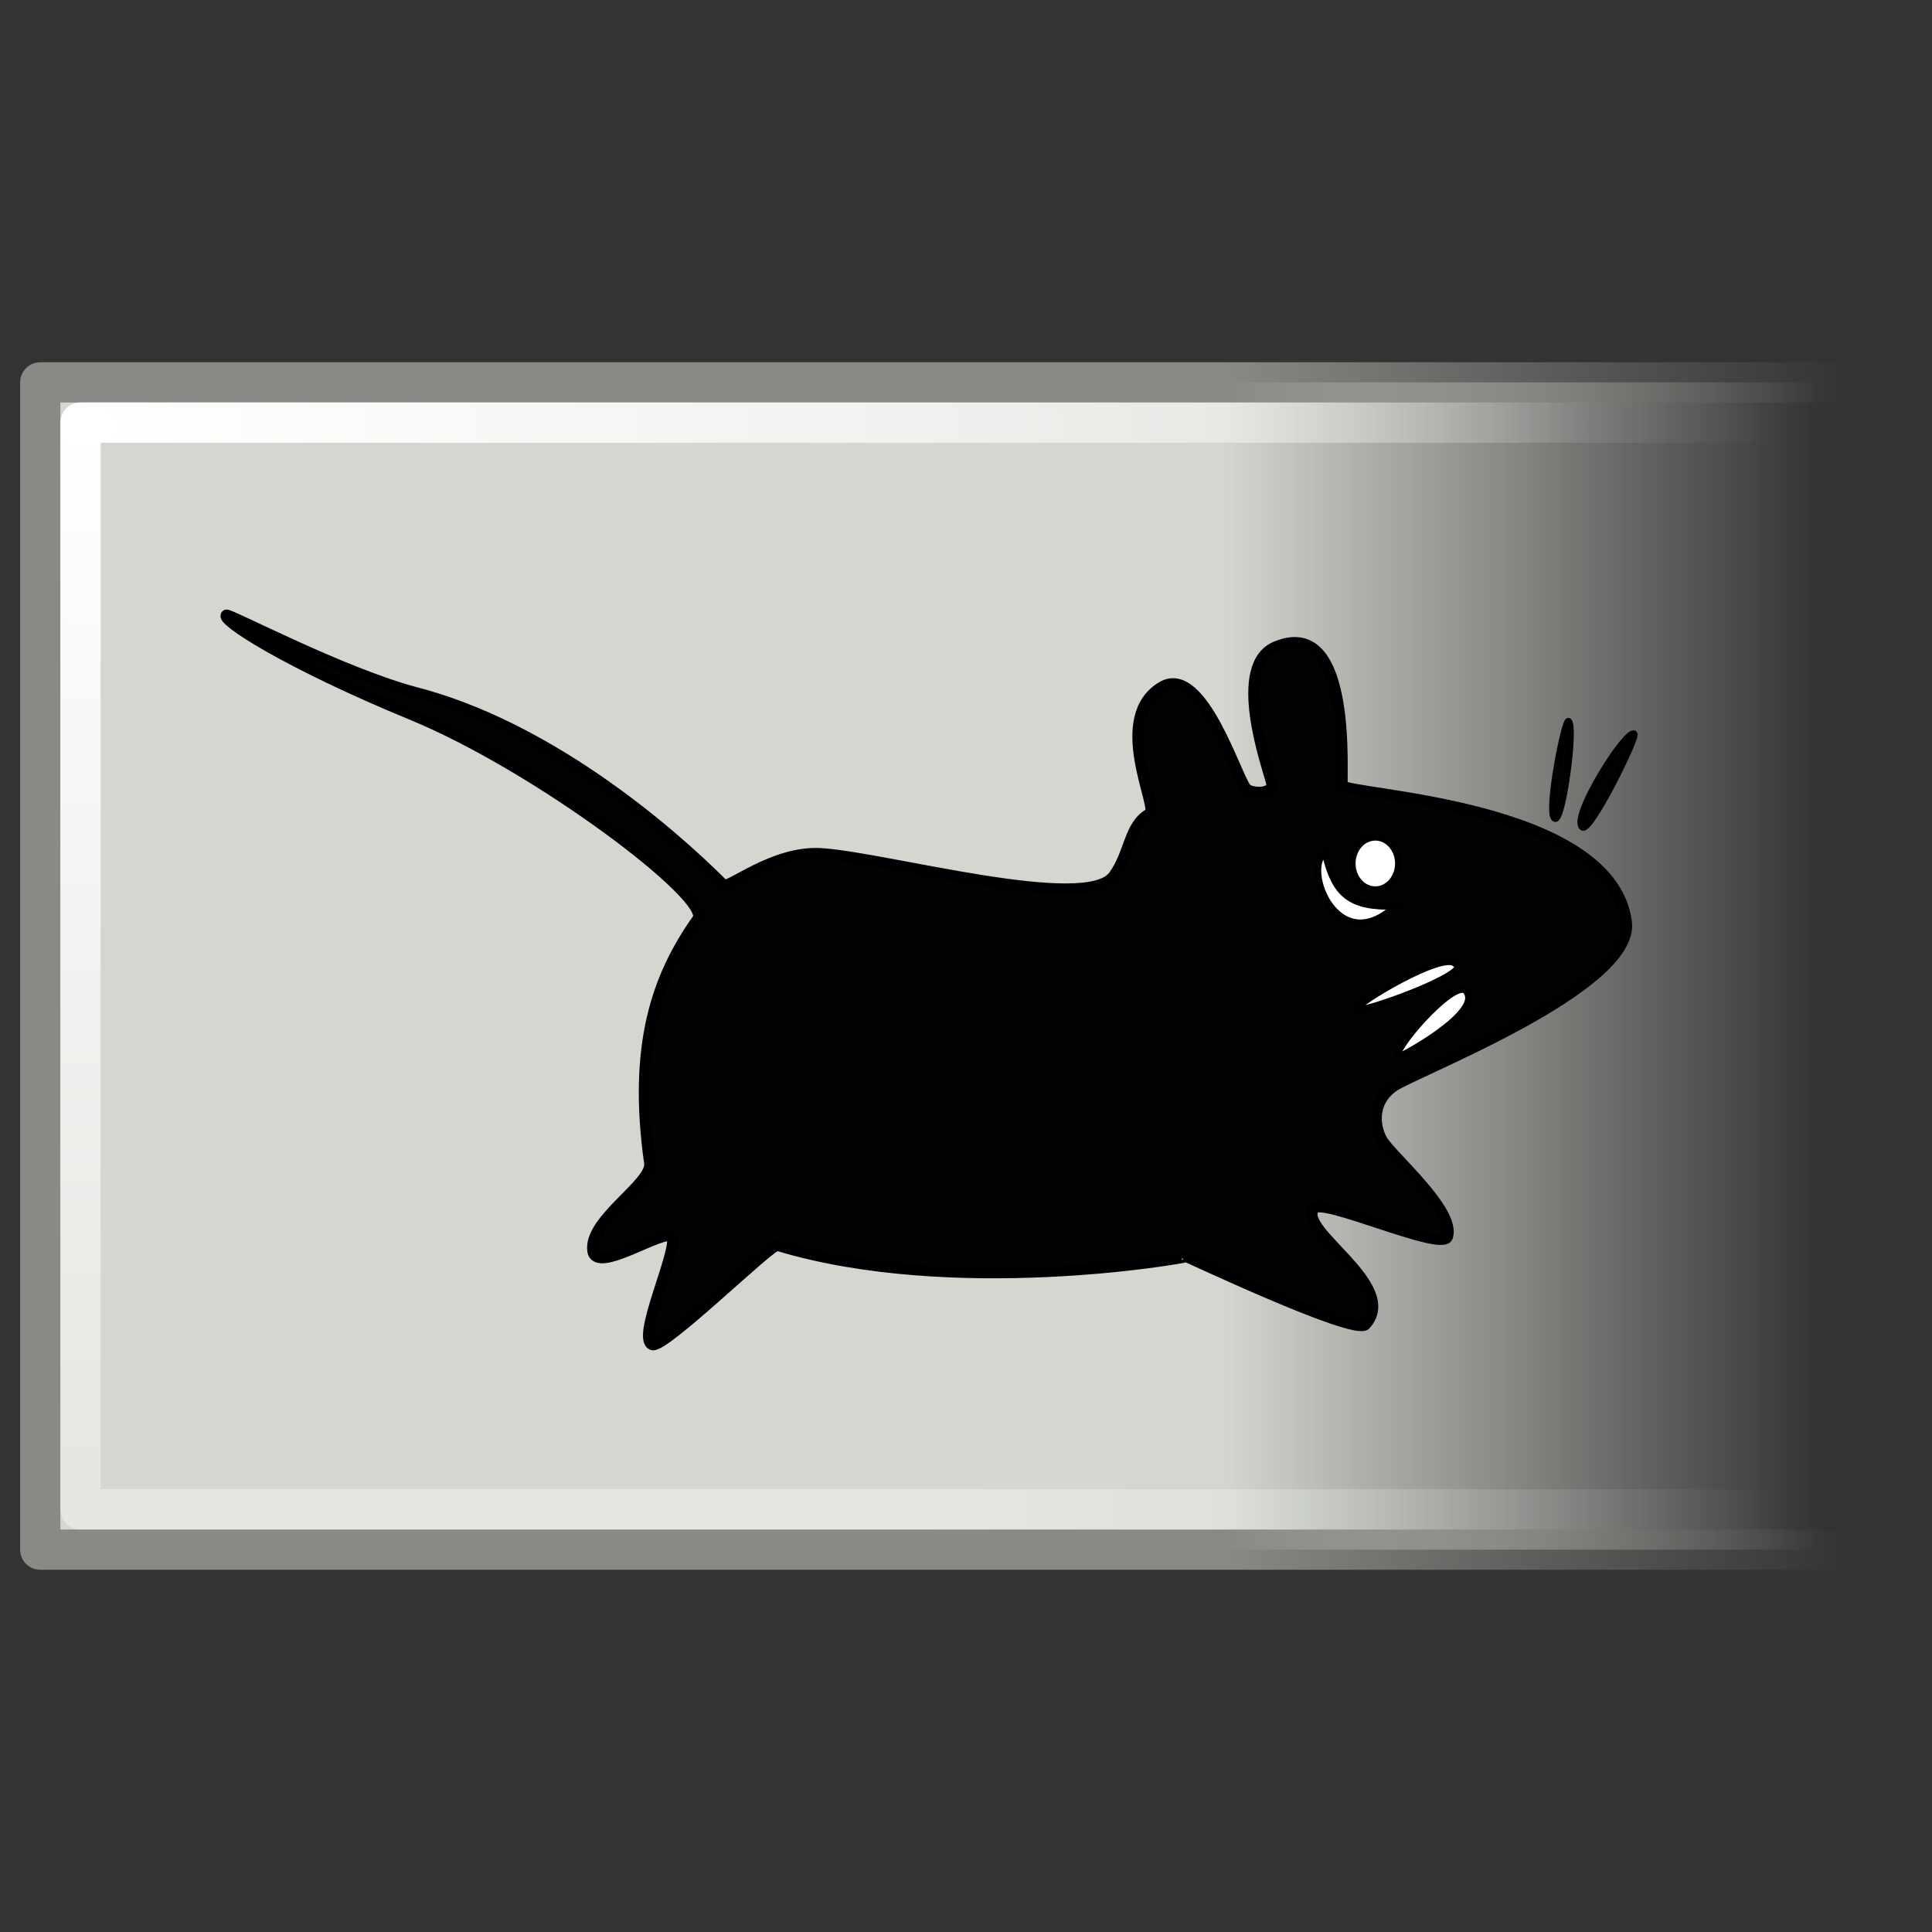 <svg height="48" width="48" xmlns="http://www.w3.org/2000/svg" xmlns:xlink="http://www.w3.org/1999/xlink"><rect width="100%" height="100%" fill="#333333" stroke="none"/><linearGradient id="a"><stop offset="0" stop-color="#fff"/><stop offset="1" stop-color="#fff" stop-opacity="0"/></linearGradient><linearGradient id="b" gradientUnits="userSpaceOnUse" x1="31.875" x2="47.438" y1="9.438" y2="9.438"><stop offset="0" stop-color="#888a85"/><stop offset="1" stop-color="#888a85" stop-opacity="0"/></linearGradient><linearGradient id="c" gradientUnits="userSpaceOnUse" x1="31.873" x2="46.705" y1="12.688" y2="12.688"><stop offset="0" stop-color="#d3d7cf"/><stop offset="1" stop-color="#d3d7cf" stop-opacity="0"/></linearGradient><linearGradient id="d" gradientUnits="userSpaceOnUse" x1="23.997" x2="45.754" xlink:href="#a" y1="10.375" y2="10.375"/><radialGradient id="e" cx="3.624" cy="2.005" gradientTransform="matrix(0 1.126 -1.627 0 6.887 6.531)" gradientUnits="userSpaceOnUse" r="23" xlink:href="#a"/><g transform="translate(-1.5)"><g stroke-linejoin="round"><path d="m2.5 9.5h46v29h-46z" fill="url(#c)" stroke="url(#b)"/><path d="m3.5 10.5h45v27h-45z" fill="none" opacity=".4" stroke="url(#d)"/><path d="m3.5 10.5h45v27h-45z" fill="none" stroke="url(#e)"/></g><g fill-opacity="1" fill-rule="evenodd" transform="matrix(.203 0 0 .203 -23.044 -54.513)"><path d="m143.756 326.774c.538-.09 13.953 6.991 22.97 9.438 16.079 4.109 30.756 16.476 37.85 23.58.526.608 6.093-4.168 11.919-3.824 7.958.482 32.582 7.406 35.872 2.691 1.995-2.768 1.852-6.164 4.341-7.555 1.34-.375-4.981-11.936 1.737-15.64 4.79-2.394 8.849 11.009 10.079 12.511.551.672 3.474.836 3.128-.695-.375-1.663-5.103-14.524.695-16.682 9.417-3.729 7.748 16.456 7.993 17.03.521 1.222 32.797 2.164 34.754 16.682 1.132 7.99-25.858 18.317-28.498 20.157-2.639 1.84-2.419 4.783-1.39 6.604 1.183 1.975 9.046 8.641 7.994 11.816-.723 1.834-15.398-4.888-16.335-3.475-2.137 2.699 10.683 9.455 6.256 14.249-1.755 1.148-21.947-8.454-21.896-8.341-.542.206-28.532 5.113-50.046-1.391-.758-.214-13.808 12.606-15.292 12.165-2.029-.744 2.991-11.15 2.433-13.207-.912-1.146-9.251 4.653-9.731 1.738-.574-3.831 7.318-8.235 6.951-10.774-2.035-14.424.909-22.847 5.908-29.888 1.667-2.592-19.592-18.646-34.983-24.982-15.39-6.336-23.624-11.706-22.709-12.207z" fill="#020202" stroke="#000002" stroke-width="1pt" transform="translate(4.866 17.03)"/><g stroke="#000" stroke-width=".6pt"><path d="m286.934 392.031c-.169-.59 10.503-7.045 12.048-5.561 2.781 1.008-11.95 6.31-12.048 5.561z" fill="#fff"/><path d="m292.031 397.901c-.94-.568 6.389-9.114 8.187-8.187 2.625 2.608-8.31 8.39-8.187 8.187z" fill="#fff"/><path d="m320.916 358.358c-.891-.737-7.878 10.287-6.333 11.431.929.695 6.731-11.038 6.333-11.431z" fill="#020202"/><ellipse cx="288.865" cy="374.587" fill="#fff" rx="3.012" ry="3.398" transform="matrix(.925 0 0 .934 22.028 24.352)"/><path d="m320.916 358.358c-.441-.512-2.781 11.368-1.699 11.894.929.695 2.547-11.276 1.699-11.894z" fill="#020202" transform="translate(-8.032 -1.545)"/><path d="m321.366 357.908c-2.771 1.959 1.521 13.045 8.58 6.572-5.546.163-7.396-1.461-8.58-6.572z" fill="#fff" transform="translate(-38.307 14.983)"/></g></g></g></svg>
